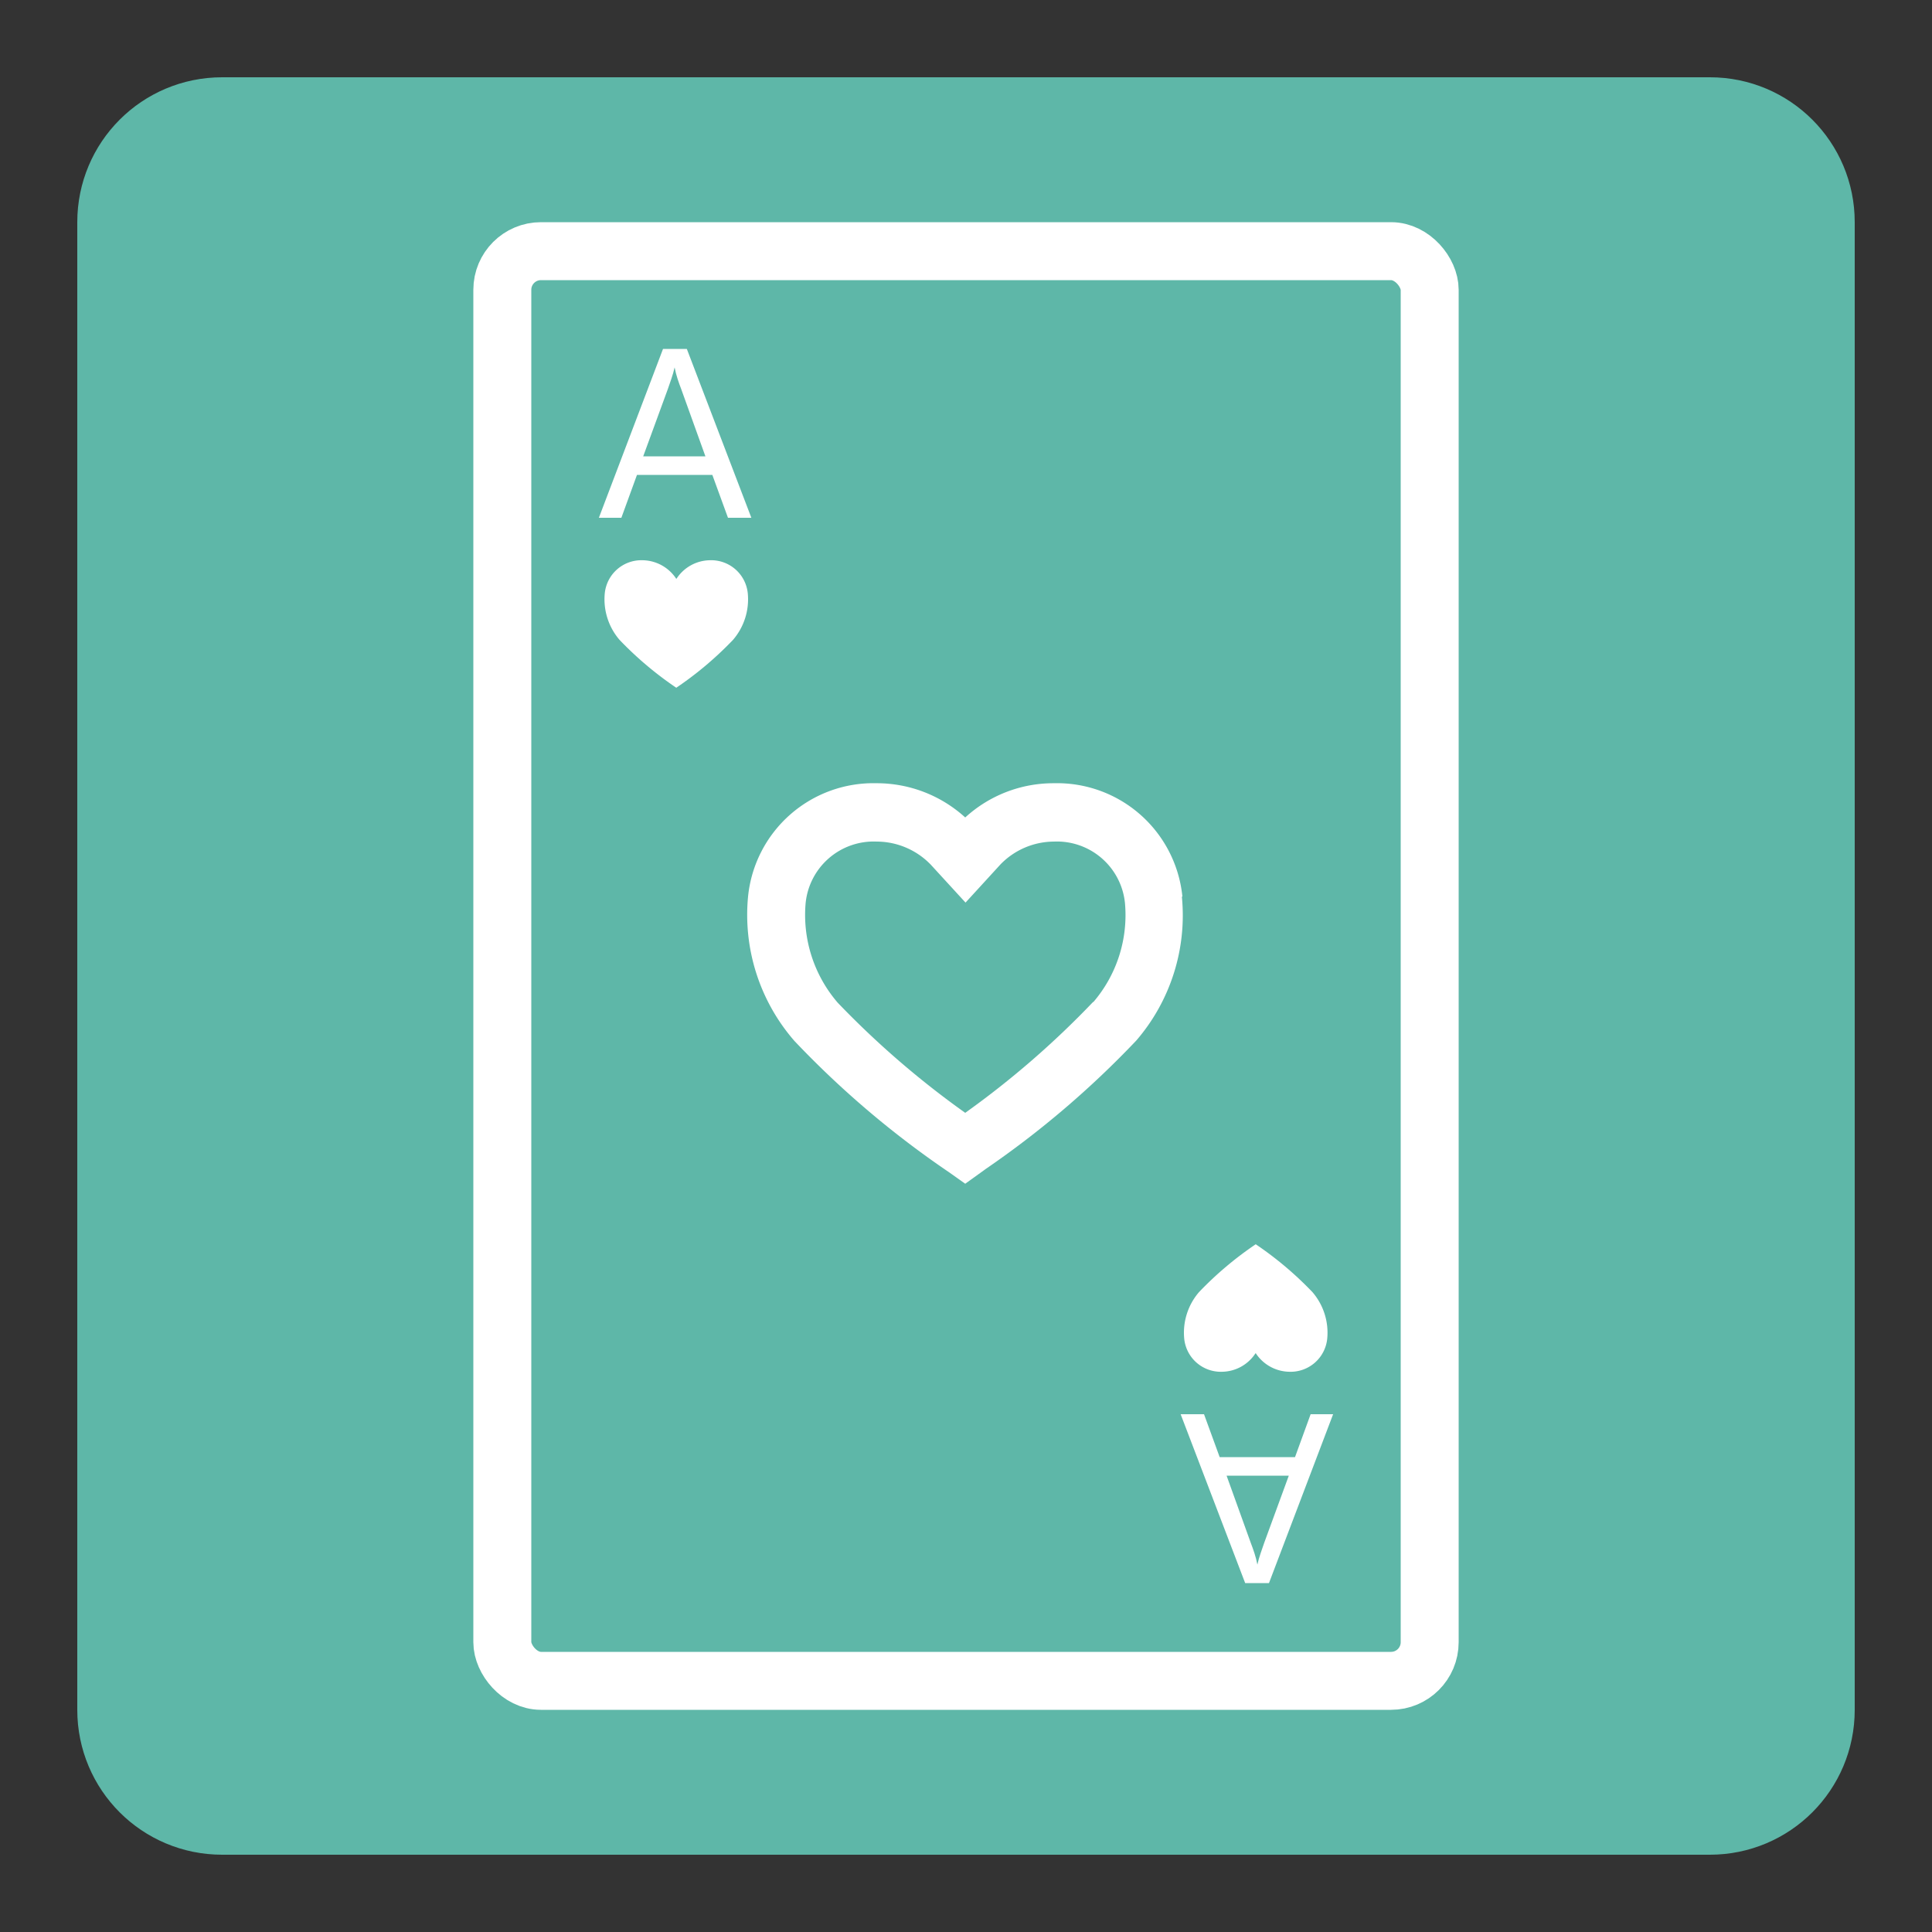 <svg xmlns="http://www.w3.org/2000/svg" version="1.1" viewBox="0 0 50 50"><rect x="0" y="0" width="50" height="50" fill="#333333" stroke="none"/><defs><linearGradient id="Background"><stop offset="0" stop-color="#5eb7a8" /></linearGradient><linearGradient id="Frame"><stop offset="0" stop-color="#5eb7a8" /></linearGradient><linearGradient id="Pictogram"><stop offset="0" stop-color="#ffffff" /></linearGradient></defs><path d="m5.75 2.75h38.5c1.66 0 3 1.34 3 3v38.5c0 1.66-1.34 3-3 3h-38.5c-1.66 0-3-1.34-3-3v-38.5c0-1.66 1.34-3 3-3z" fill="url(#Background)" /><path d="m5.75 2.75h38.5c1.66 0 3 1.34 3 3v38.5c0 1.66-1.34 3-3 3h-38.5c-1.66 0-3-1.34-3-3v-38.5c0-1.66 1.34-3 3-3z" fill="none" stroke="url(#Frame)" stroke-miterlimit="10" stroke-width="1.5" /><rect fill="none" height="37" rx="1" stroke="url(#Pictogram)" stroke-miterlimit="10" stroke-width="1.5" width="24" x="13" y="6.5" /><path d="m17.5 17.8a9 9 0 0 0 1.47-1.24 1.61 1.61 0 0 0 0.383-1.2 0.952 0.952 0 0 0-0.98-0.861 1.05 1.05 0 0 0-0.865 0.478h-0.008a1.06 1.06 0 0 0-0.869-0.478 0.952 0.952 0 0 0-0.98 0.861 1.61 1.61 0 0 0 0.383 1.2 9 9 0 0 0 1.47 1.24z" fill="url(#Pictogram)" /><g aria-label="A" transform="translate(15.4 13.4)"><path d="m3.44 0-0.405-1.11h-1.95l-0.404 1.11h-0.582l1.66-4.37h0.616l1.67 4.37zm-1.21-3.33q-0.05-0.128-0.096-0.27t-0.075-0.292q-0.034 0.15-0.083 0.292-0.049 0.14-0.093 0.27l-0.637 1.74h1.61z" fill="url(#Pictogram)" /></g><path d="m32.5 32.2a9 9 0 0 0-1.47 1.24 1.61 1.61 0 0 0-0.383 1.2 0.952 0.952 0 0 0 0.98 0.861 1.05 1.05 0 0 0 0.865-0.478h0.008a1.06 1.06 0 0 0 0.869 0.478 0.952 0.952 0 0 0 0.98-0.861 1.61 1.61 0 0 0-0.383-1.2 9 9 0 0 0-1.47-1.24z" fill="url(#Pictogram)" /><g aria-label="A" transform="rotate(180 17.3 18.3)"><path d="m3.44 0-0.405-1.11h-1.95l-0.404 1.11h-0.582l1.66-4.37h0.616l1.67 4.37zm-1.21-3.33q-0.05-0.128-0.096-0.27t-0.075-0.292q-0.034 0.15-0.083 0.292-0.049 0.14-0.093 0.27l-0.637 1.74h1.61z" fill="url(#Pictogram)" /></g><path d="m30.6 23.2a3.26 3.26 0 0 0-3.33-2.93 3.38 3.38 0 0 0-2.29 0.886 3.4 3.4 0 0 0-2.29-0.886 3.26 3.26 0 0 0-3.33 2.93 4.97 4.97 0 0 0 1.2 3.74 24.3 24.3 0 0 0 3.99 3.39l0.01 0.007 0.42 0.298 0.509-0.366h-0.002a24.3 24.3 0 0 0 3.92-3.34 4.96 4.96 0 0 0 1.18-3.72zm-2.31 2.73a23.2 23.2 0 0 1-3.31 2.87 23.2 23.2 0 0 1-3.3-2.85 3.48 3.48 0 0 1-0.831-2.57 1.77 1.77 0 0 1 1.84-1.6 1.95 1.95 0 0 1 1.39 0.588h8.5e-4l0.908 0.991 0.907-0.991a1.94 1.94 0 0 1 1.38-0.588 1.77 1.77 0 0 1 1.84 1.6 3.46 3.46 0 0 1-0.816 2.55z" fill="url(#Pictogram)" /></svg>